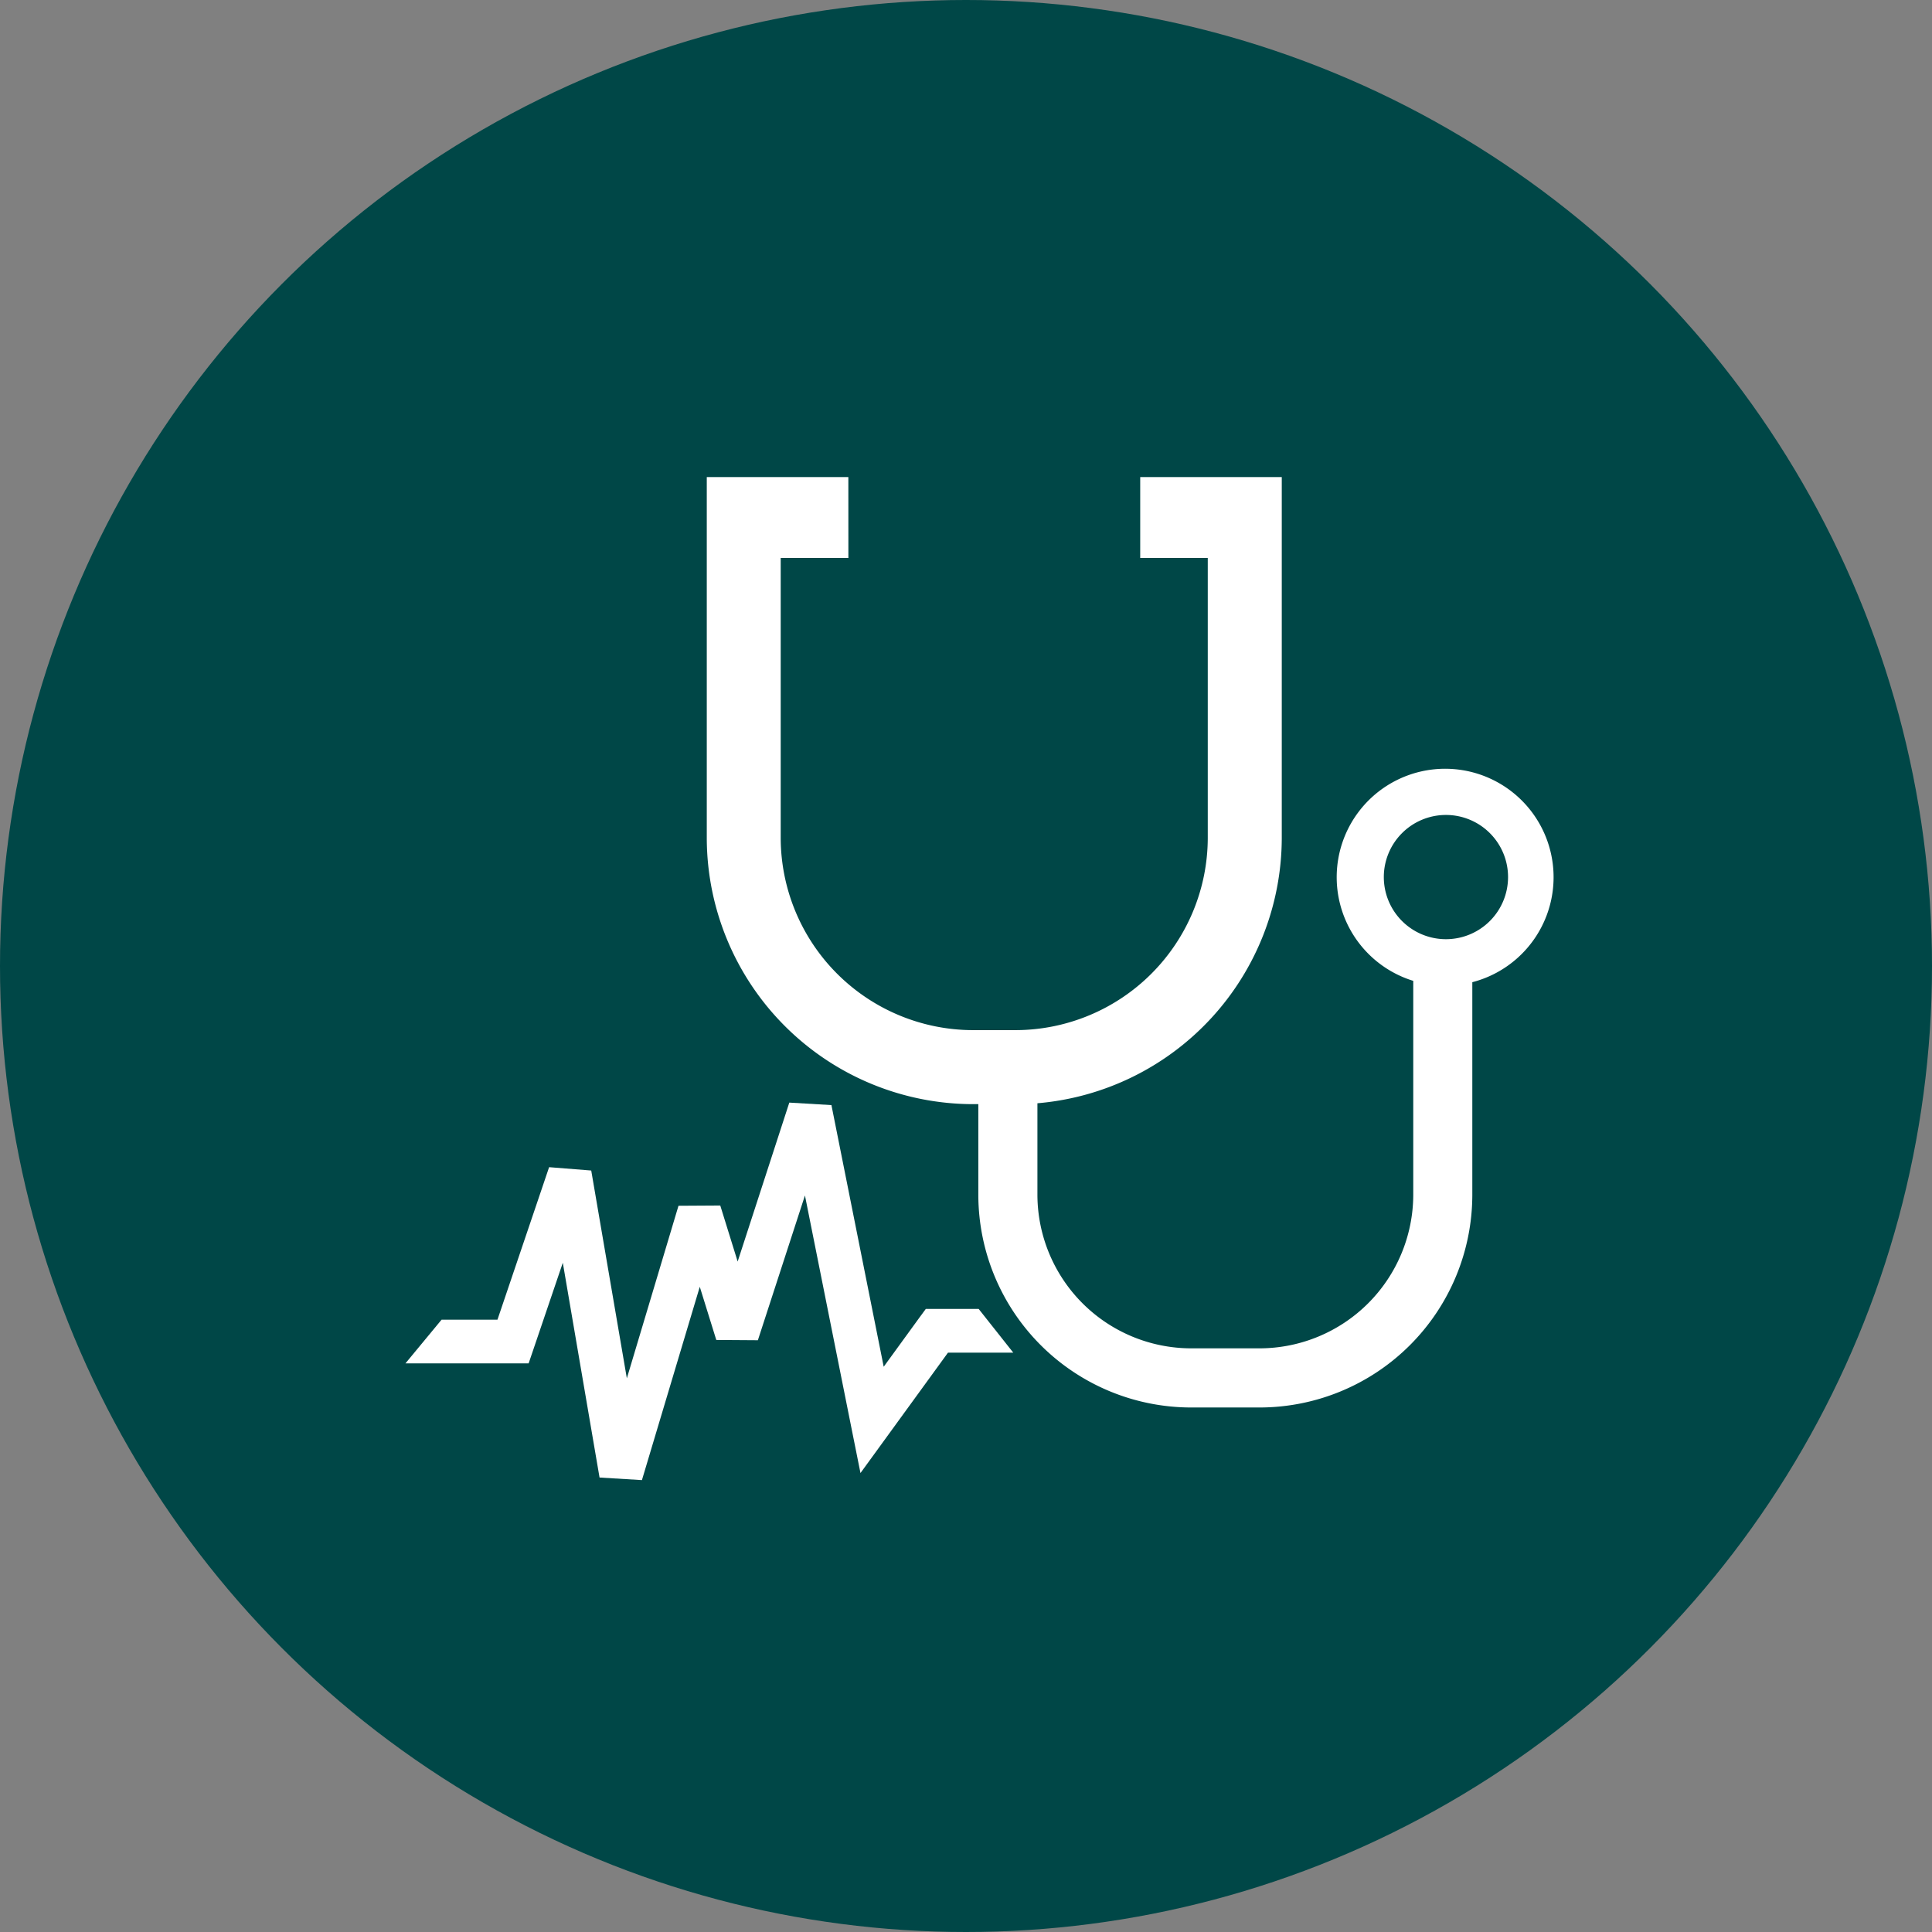<svg xmlns="http://www.w3.org/2000/svg" width="108.48" height="108.48" viewBox="0 0 108.48 108.48">
  <rect x="0" y="0" width="108.48" height="108.48" fill="#808080" stroke="none"/>
  <g id="Medical_Check_" data-name="Medical Check " transform="translate(-38 -1328)">
    <circle id="Ellipse_336" data-name="Ellipse 336" cx="54.24" cy="54.24" r="54.24" transform="translate(38 1328)" fill="#004747"/>
    <path id="Path_89" data-name="Path 89" d="M3386.949,493H3379v20.28a14.97,14.97,0,0,0,14.925,14.93h.322v5.112a11.957,11.957,0,0,0,11.925,11.92h3.887a11.954,11.954,0,0,0,11.925-11.92V521.362a6.089,6.089,0,1,0-3.316-.075v12.034a8.641,8.641,0,0,1-8.608,8.6h-3.887a8.641,8.641,0,0,1-8.608-8.6V528.16a14.978,14.978,0,0,0,13.72-14.88V493h-7.948v4.542h3.793V513.28a10.813,10.813,0,0,1-10.77,10.774h-2.434a10.814,10.814,0,0,1-10.775-10.774V497.542h3.8Z" transform="translate(-3301.315 861.787)" fill="#fff" fill-rule="evenodd"/>
    <path id="Path_90" data-name="Path 90" d="M11038.491,4322a3.488,3.488,0,1,0,3.488,3.485A3.487,3.487,0,0,0,11038.491,4322Z" transform="translate(-10919.303 -2948.241)" fill="#004747" fill-rule="evenodd"/>
    <path id="Path_91" data-name="Path 91" d="M34.128,7568.039H30.464L27.2,7572.53,25.55,7574.8l-.55-2.743-2.568-12.842-2.643,8.128-2.335-.016-.927-2.985-3.248,10.854-2.38-.144-2.063-12.06L7.2,7567.811l-.283.832H0l2.028-2.453H5.167l2.9-8.564,2.365.188,2,11.667,2.9-9.689,2.345-.014.977,3.147L21.554,7554l2.365.14,2.935,14.691,1.993-2.742.372-.506h2.965Z" transform="translate(60.765 -6164.09)" fill="#fff" fill-rule="evenodd"/>
  </g>
</svg>
